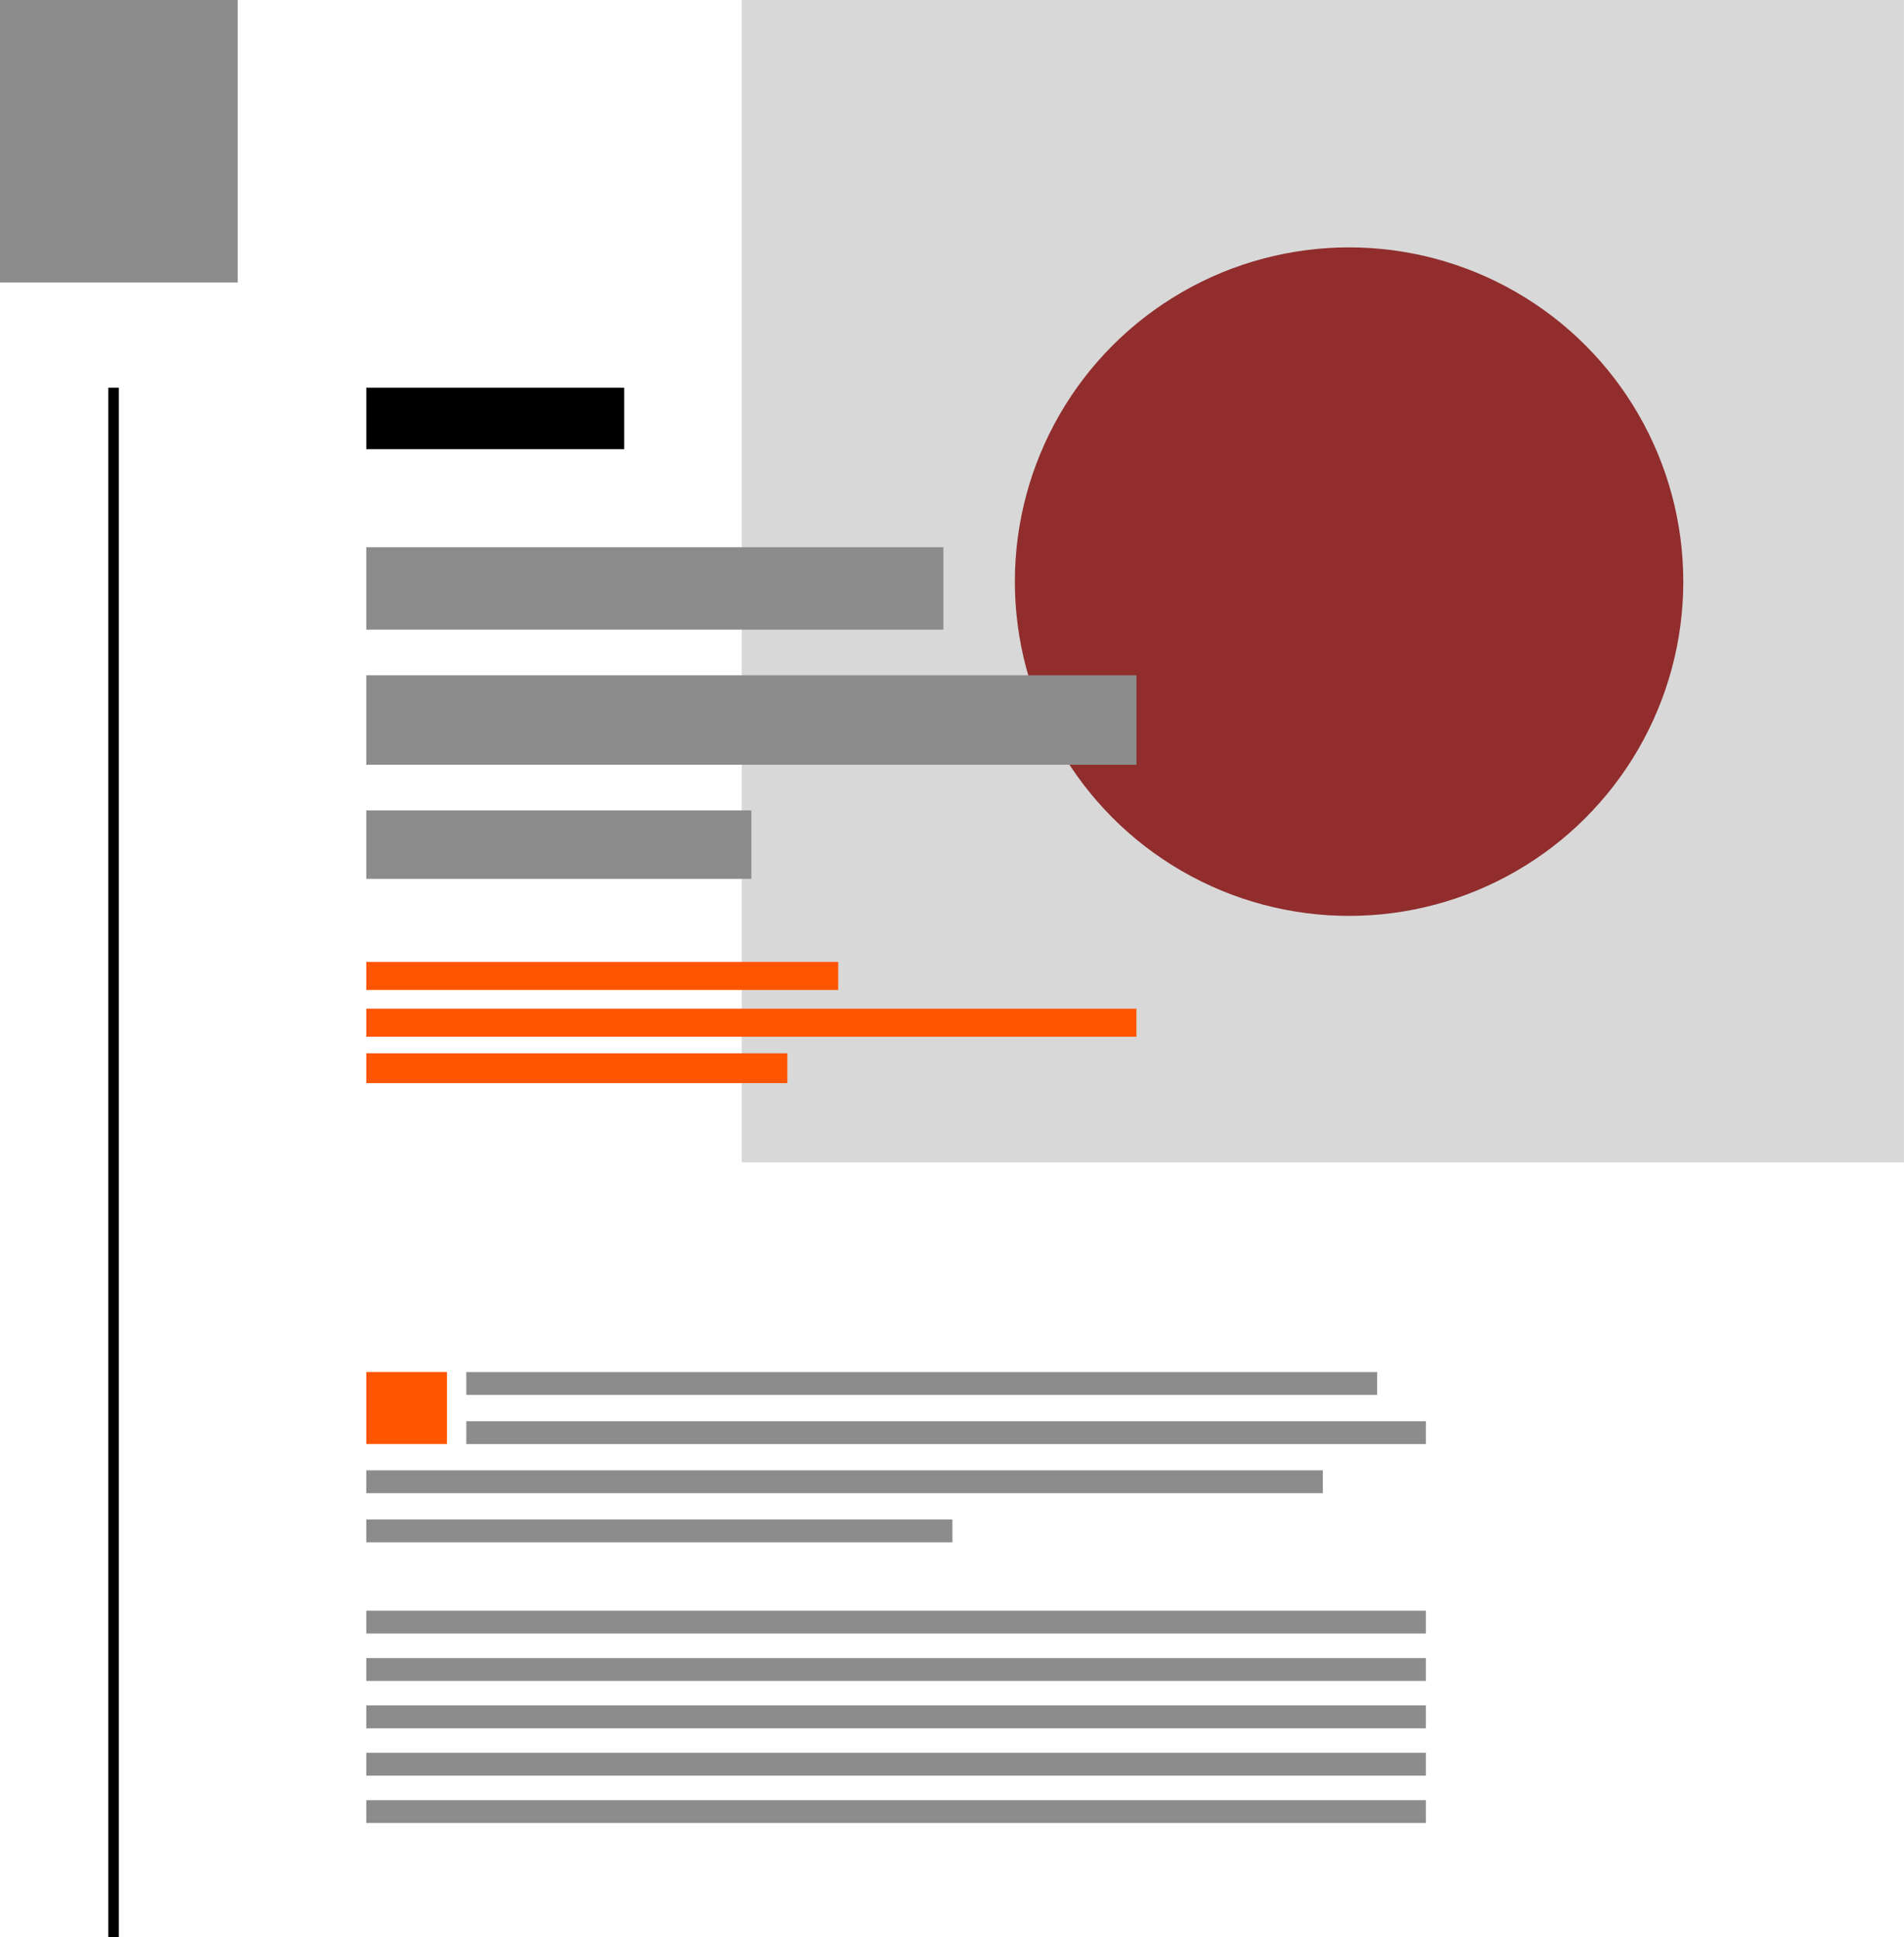 <svg viewBox="0 0 379.48 386.01" xmlns="http://www.w3.org/2000/svg">
    <path d="m147.83 0h231.64v231.64h-231.64z" fill="#d8d8d8"/>
    <circle cx="268.88" cy="115.91" fill="#912d2d" r="66.61"/>
    <path d="m21.59 77.27h2.1v308.74h-2.1z"/>
    <path d="m73 77.27h51.4v12.24h-51.4z"/>
    <g fill="#f50">
        <path d="m73 191.69h94.06v5.59h-94.06z"/>
        <path d="m73 201.01h153.5v5.59h-153.5z"/>
        <path d="m73 209.9h83.92v5.94h-83.92z"/>
        <path d="m73 273.42h16.08v14.34h-16.08z"/>
    </g>
    <g fill="#8c8c8c">
        <path d="m0 0h47.38v56.29h-47.38z"/>
        <path d="m73 109.05h115.03v16.43h-115.03z"/>
        <path d="m73 134.57h153.5v17.83h-153.5z"/>
        <path d="m73 161.5h76.75v13.64h-76.75z"/>
        <path d="m92.94 273.43h181.54v4.55h-181.54z"/>
        <path d="m92.94 283.22h191.25v4.55h-191.25z"/>
        <path d="m73 293.01h190.65v4.55h-190.65z"/>
        <path d="m73 302.8h116.82v4.55h-116.82z"/>
        <path d="m73 320.98h211.19v4.55h-211.19z"/>
        <path d="m73 330.42h211.19v4.55h-211.19z"/>
        <path d="m73 339.86h211.19v4.55h-211.19z"/>
        <path d="m73 349.3h211.19v4.55h-211.19z"/>
        <path d="m73 358.74h211.19v4.55h-211.19z"/>
    </g>

</svg>
